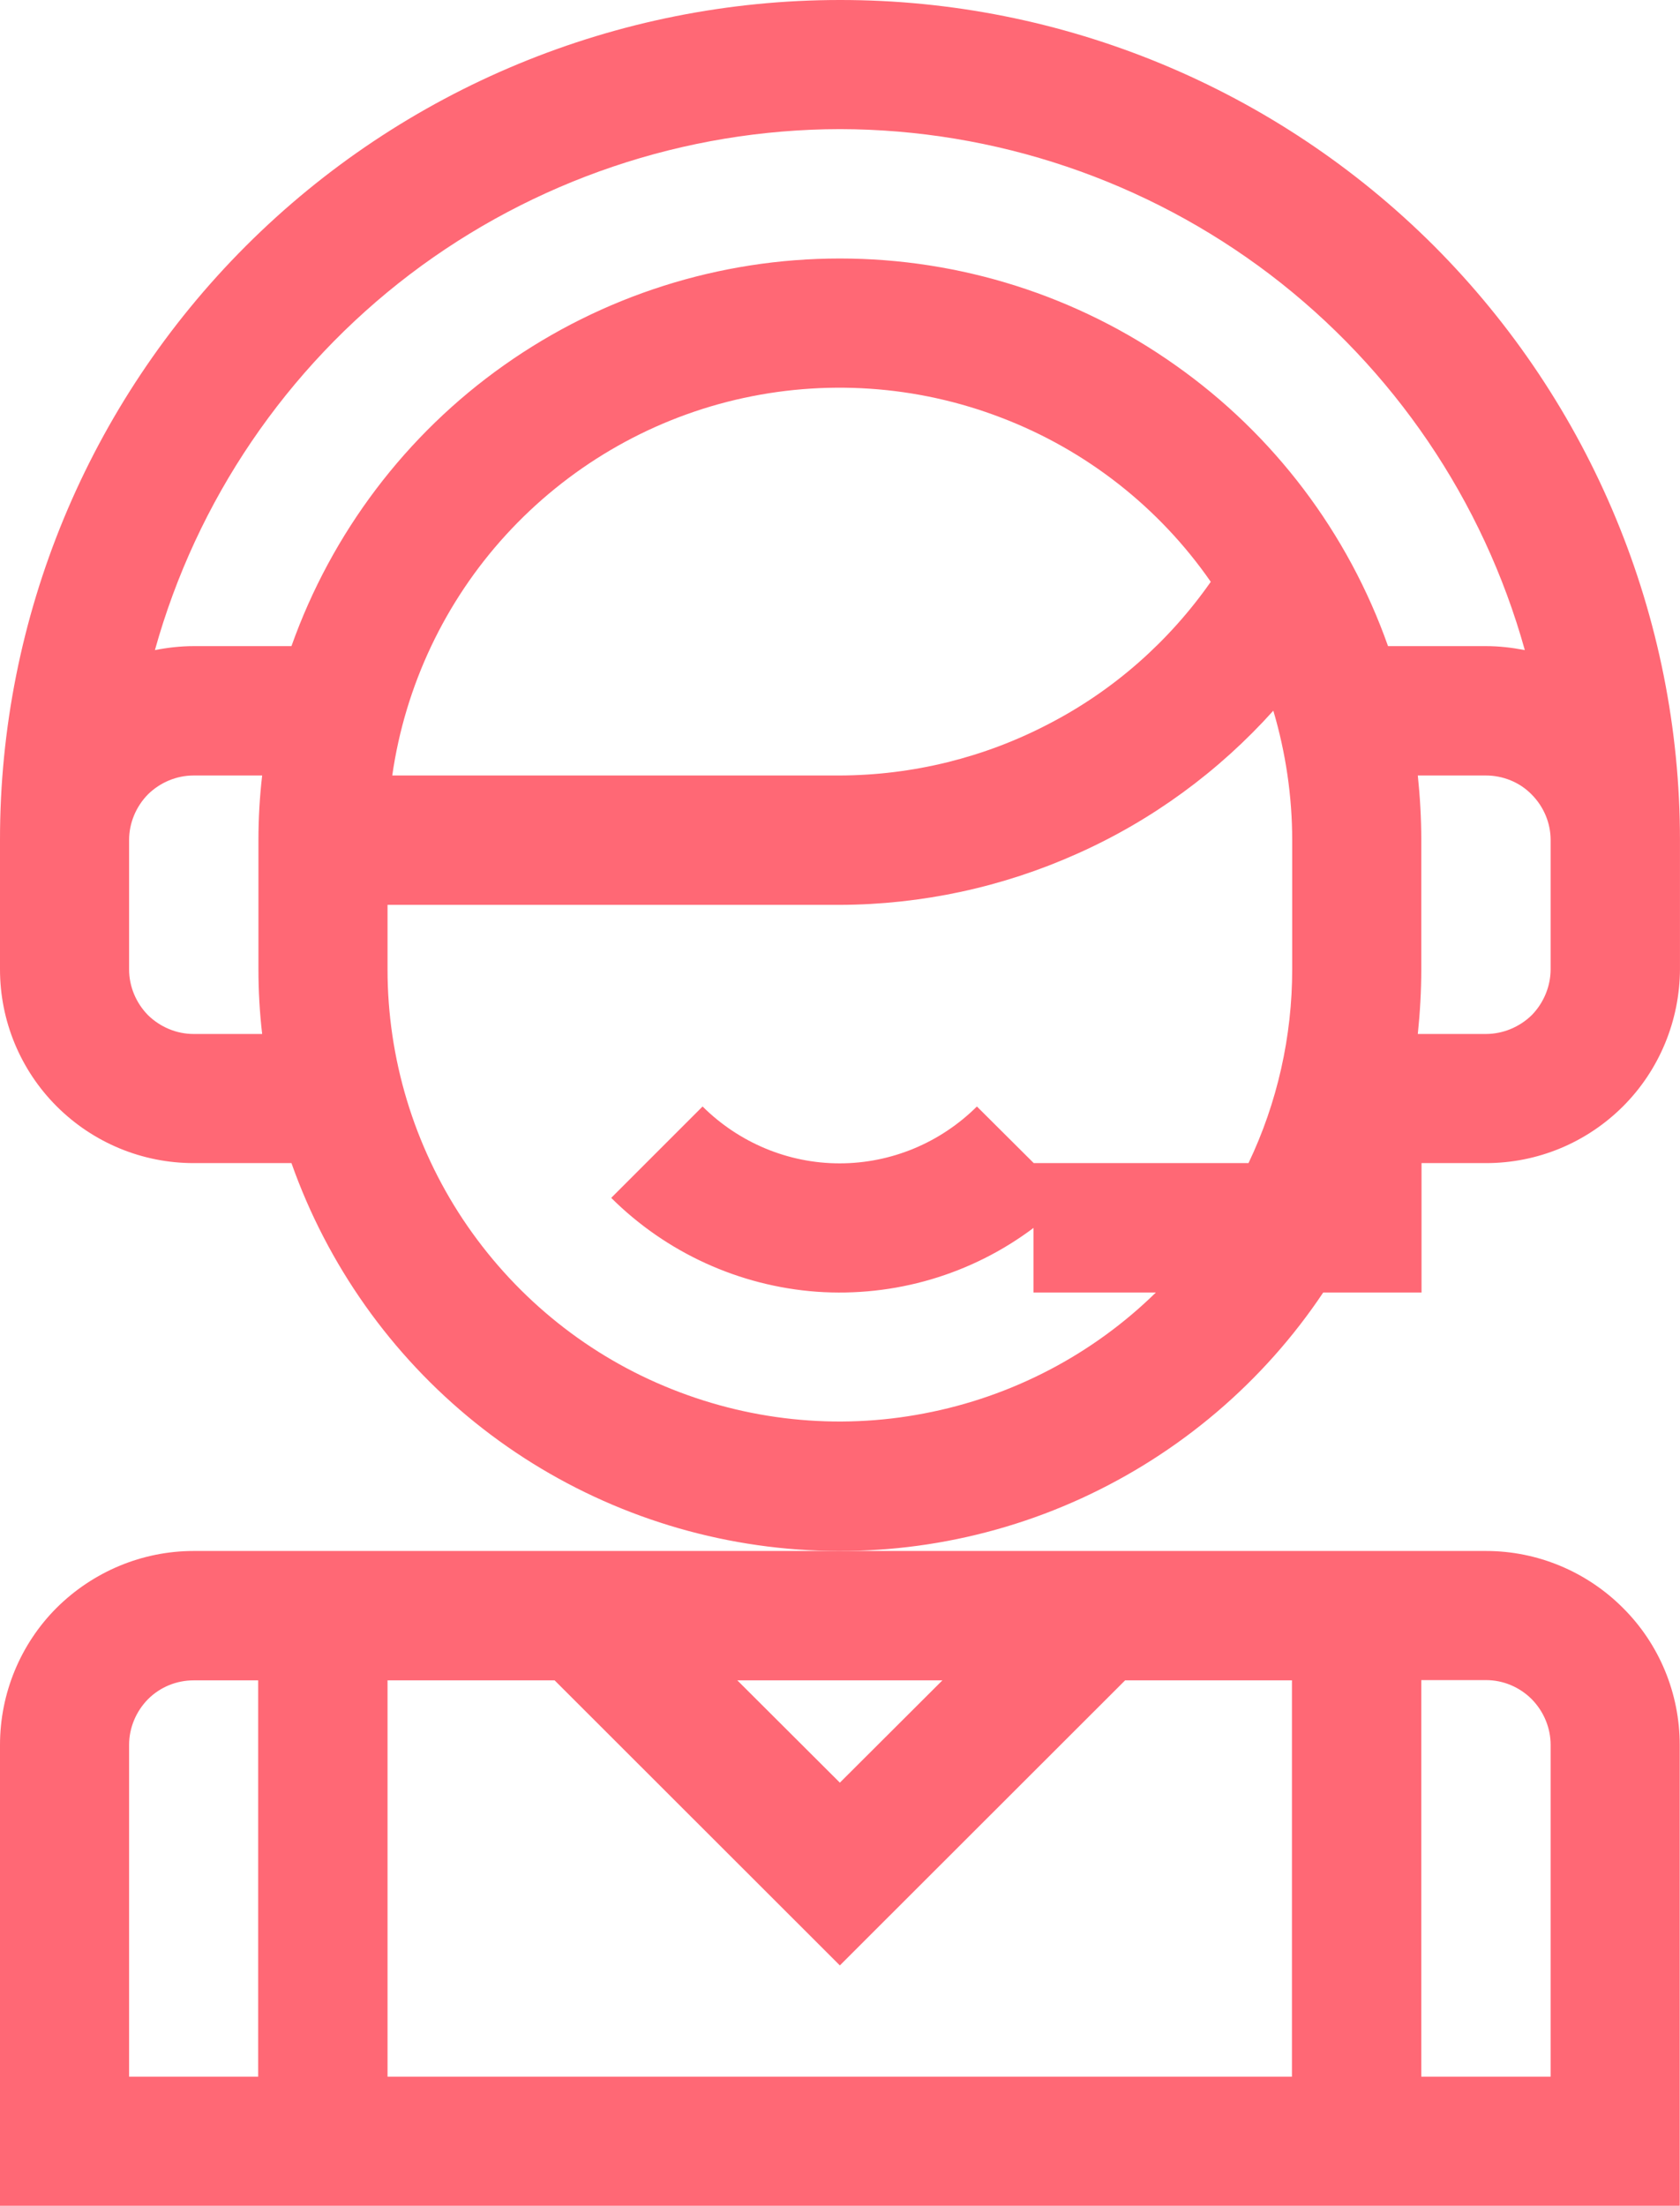 <svg width="67.671" height="88.838" viewBox="0 0 67.671 88.838" fill="none"
    xmlns="http://www.w3.org/2000/svg"
    xmlns:xlink="http://www.w3.org/1999/xlink">
    <desc>
			Created with Pixso.
    </desc>
    <defs/>
    <path id="Path 3" d="M0 70.27L0 88.83L67.66 88.83L67.66 70.27C67.66 68.2 66.84 66.21 65.37 64.75C63.91 63.29 61.93 62.46 59.86 62.46L7.8 62.46C5.73 62.46 3.75 63.29 2.28 64.75C0.82 66.21 0 68.2 0 70.27L0 70.27ZM5.2 70.27C5.2 69.58 5.48 68.92 5.96 68.43C6.45 67.94 7.11 67.67 7.8 67.67L10.4 67.67L10.4 83.63L5.2 83.63L5.2 70.27ZM15.61 67.67L22.34 67.67L33.83 79.15L45.32 67.67L52.04 67.67L52.04 83.63L15.61 83.63L15.61 67.67ZM62.46 70.27L62.46 83.63L57.25 83.63L57.25 67.66L59.86 67.66C60.55 67.66 61.21 67.94 61.7 68.43C62.18 68.92 62.46 69.58 62.46 70.27ZM37.96 67.67L33.83 71.79L29.7 67.67L37.96 67.67Z" fill="#FF6875" fill-opacity="1" fill-rule="nonzero"/>
    <path id="Path 4" d="M53.3 52.05L57.26 52.05L57.26 46.84L59.86 46.84C61.93 46.84 63.91 46.02 65.38 44.55C66.84 43.09 67.66 41.1 67.67 39.03L67.67 33.83C67.67 24.86 64.1 16.25 57.76 9.9C51.41 3.56 42.8 -0.01 33.83 0C24.86 0 16.25 3.56 9.9 9.91C3.56 16.25 -0.01 24.86 0 33.83L0 39.04C0 41.11 0.82 43.09 2.28 44.55C3.75 46.02 5.73 46.84 7.8 46.84L11.74 46.84C13.19 50.94 15.75 54.56 19.14 57.29C22.52 60.01 26.6 61.74 30.92 62.28C35.23 62.82 39.61 62.15 43.56 60.34C47.51 58.53 50.89 55.66 53.3 52.05ZM59.86 41.64L57.11 41.64C57.2 40.77 57.25 39.9 57.25 39.03L57.25 33.83C57.25 32.96 57.2 32.09 57.11 31.23L59.85 31.23C60.54 31.23 61.21 31.5 61.69 31.99C62.18 32.48 62.46 33.14 62.46 33.83L62.46 39.03C62.46 39.72 62.18 40.39 61.7 40.88C61.21 41.36 60.54 41.64 59.85 41.64L59.86 41.64ZM33.83 5.2C40.09 5.21 46.17 7.27 51.15 11.05C56.13 14.84 59.74 20.15 61.42 26.18C60.9 26.08 60.38 26.02 59.86 26.02L55.91 26.02C54.3 21.46 51.31 17.5 47.35 14.71C43.4 11.91 38.67 10.41 33.83 10.41C28.98 10.41 24.26 11.91 20.3 14.71C16.35 17.5 13.36 21.46 11.74 26.02L7.8 26.02C7.28 26.02 6.75 26.08 6.24 26.18C7.92 20.15 11.53 14.84 16.51 11.05C21.49 7.27 27.57 5.21 33.83 5.2ZM48.77 23.43C47.09 25.83 44.86 27.8 42.25 29.15C39.65 30.51 36.76 31.22 33.83 31.23L15.8 31.23C16.32 27.61 17.92 24.23 20.38 21.54C22.85 18.84 26.07 16.94 29.63 16.1C33.19 15.26 36.92 15.51 40.33 16.82C43.74 18.12 46.69 20.43 48.77 23.43ZM7.8 41.64C7.11 41.64 6.45 41.36 5.96 40.88C5.48 40.39 5.2 39.73 5.2 39.04L5.2 33.83C5.2 33.14 5.48 32.48 5.96 31.99C6.45 31.51 7.11 31.23 7.8 31.23L10.56 31.23C10.46 32.09 10.41 32.96 10.41 33.83L10.41 39.04C10.41 39.91 10.46 40.78 10.56 41.64L7.8 41.64ZM15.61 39.04L15.61 36.44L33.83 36.44C37.12 36.43 40.38 35.73 43.39 34.38C46.4 33.04 49.09 31.07 51.29 28.62C51.79 30.31 52.05 32.07 52.05 33.83L52.05 39.04C52.05 41.74 51.45 44.41 50.29 46.84L41.64 46.84L39.35 44.56C37.88 46.02 35.9 46.85 33.82 46.85C31.75 46.85 29.77 46.02 28.3 44.56L24.62 48.24C26.84 50.45 29.78 51.79 32.9 52.02C36.03 52.24 39.13 51.33 41.63 49.45L41.63 52.05L46.56 52.05C44 54.56 40.75 56.25 37.23 56.92C33.71 57.6 30.07 57.21 26.76 55.82C23.46 54.44 20.64 52.1 18.65 49.11C16.67 46.13 15.61 42.62 15.61 39.04L15.61 39.04Z" fill="#FF6875" fill-opacity="1" fill-rule="nonzero"/>
</svg>
